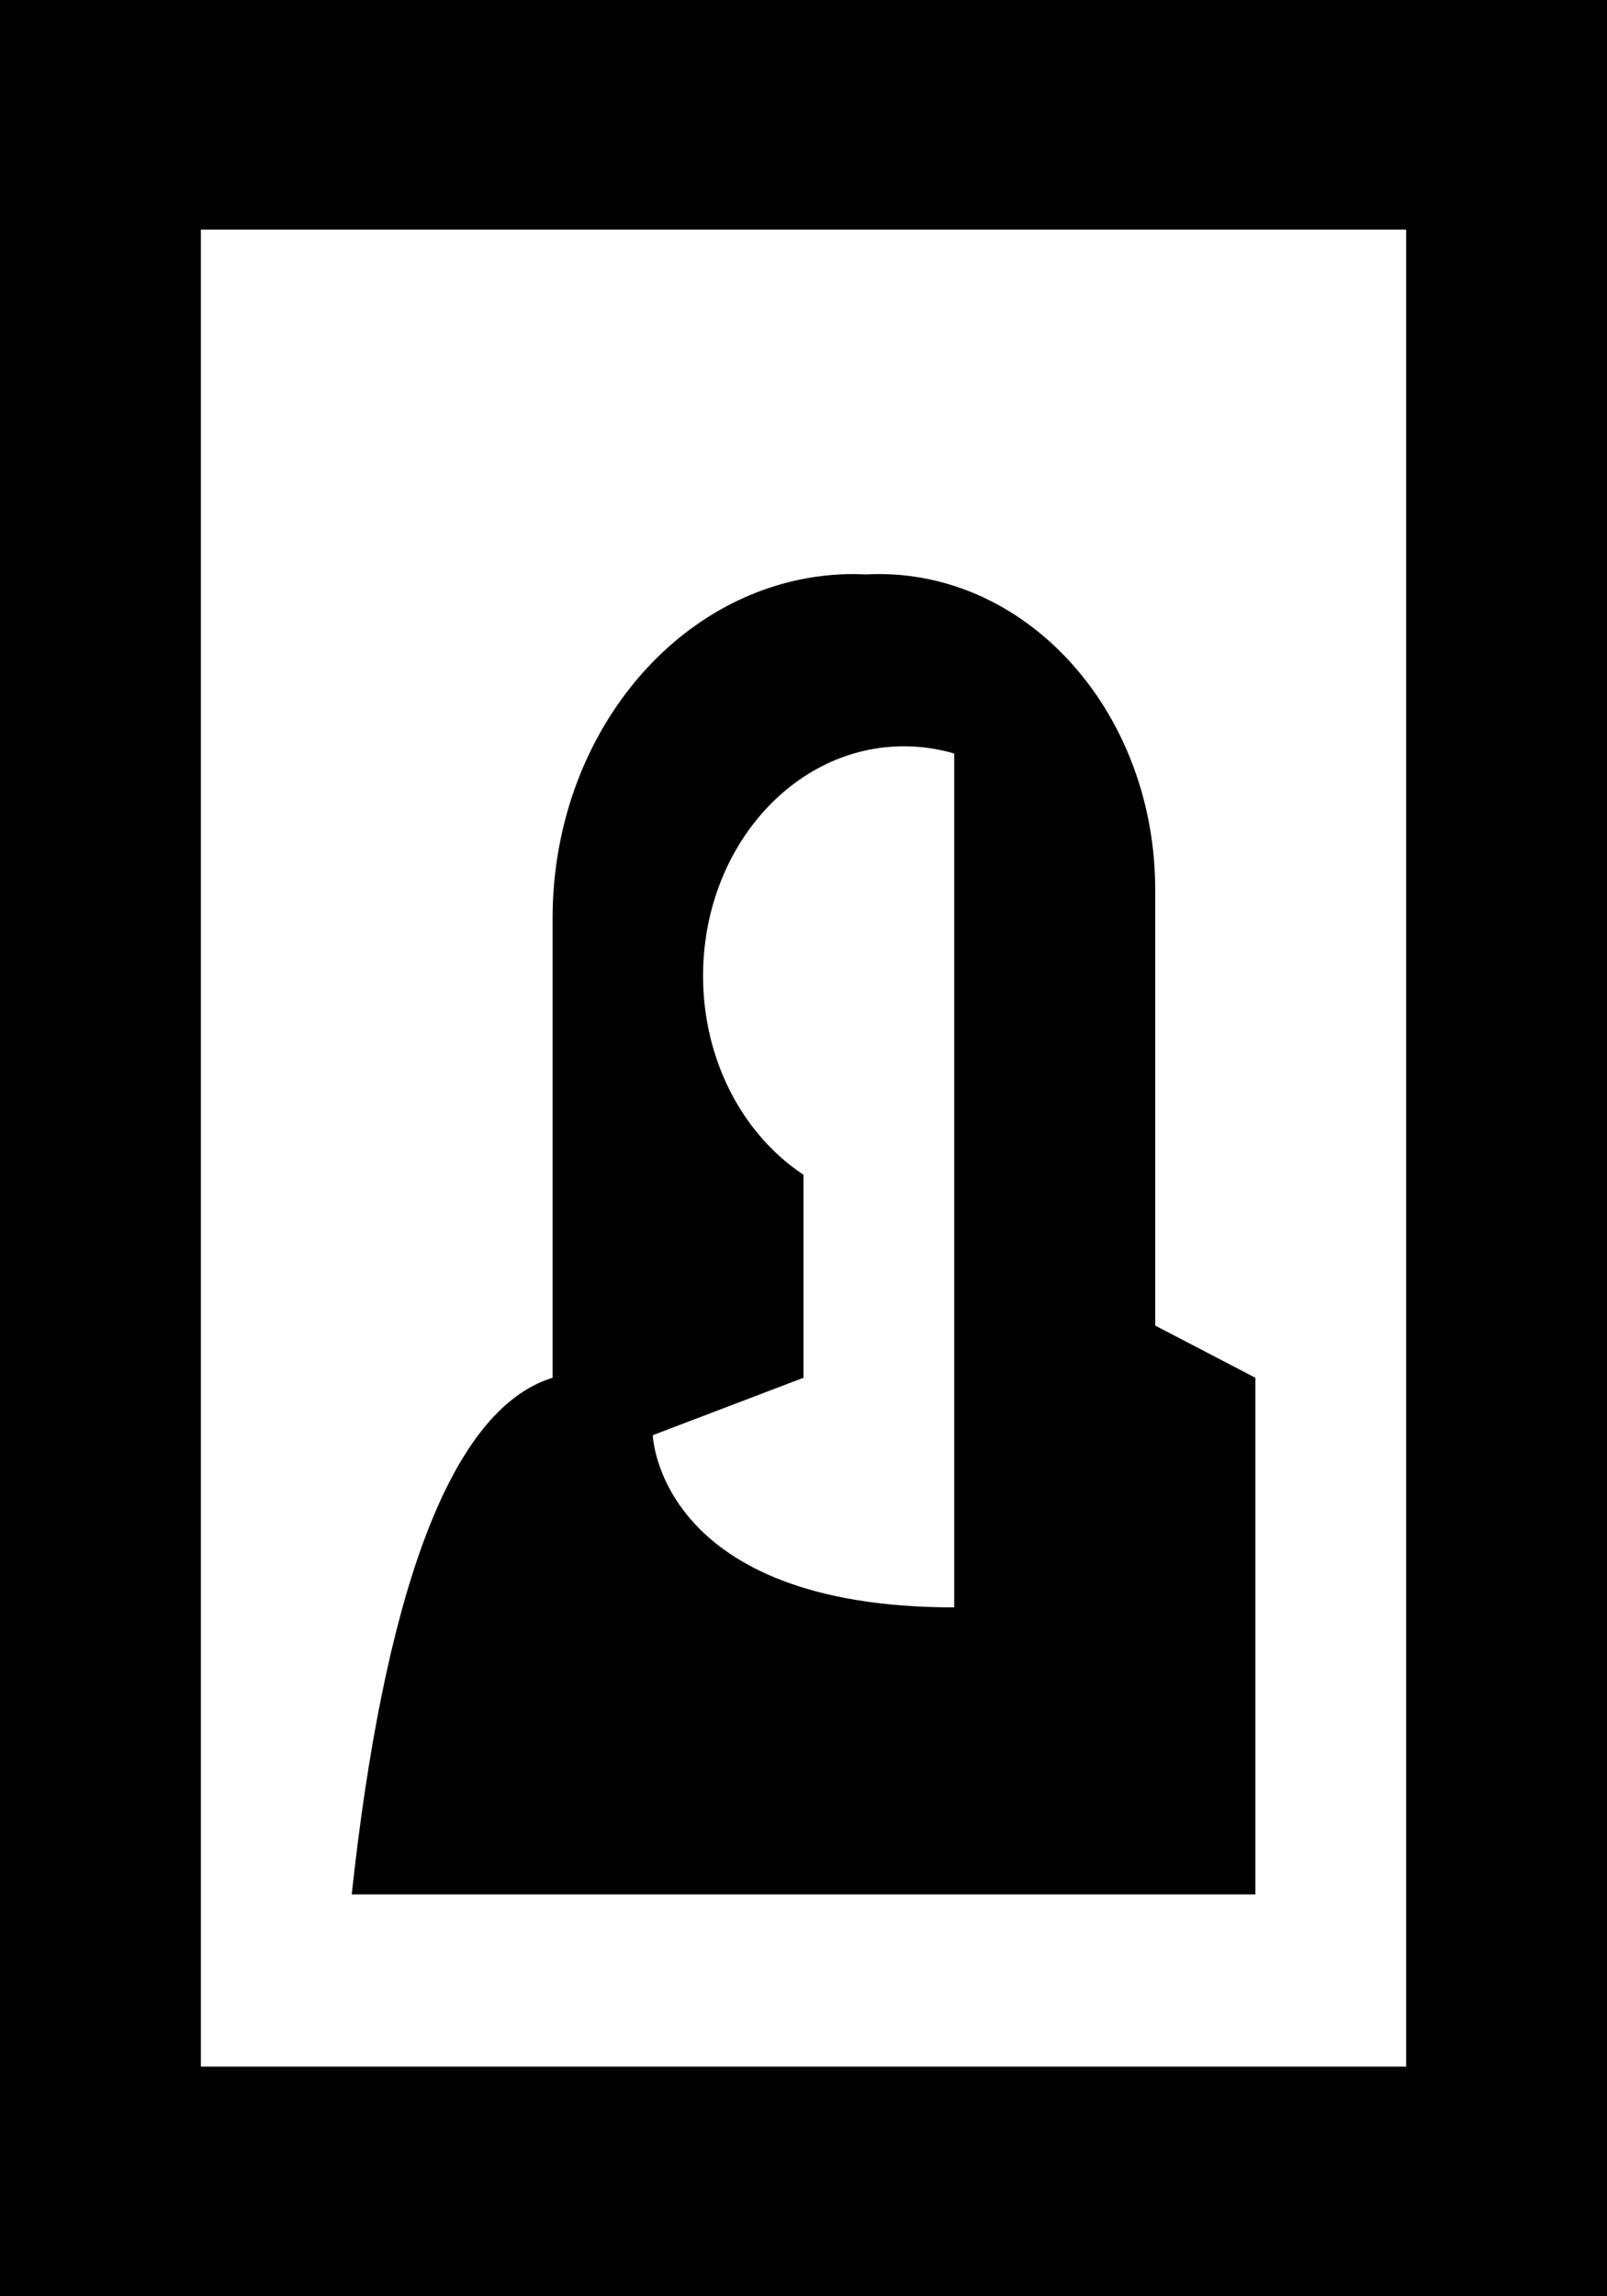 <svg xmlns="http://www.w3.org/2000/svg" width="14" height="20" viewBox="0 0 14 20"><path fill-rule="evenodd" d="M0 20h14V0H0v20zm1.75-2h10.5V2H1.75v16zm8.313-6.455l.874.455v4.5H3.064c.274-2.522.828-4.216 1.75-4.5V8c0-1.657 1.175-3 2.625-3l.112.003c.034-.002.07-.003.106-.003 1.33 0 2.407 1.231 2.407 2.75v3.795zm-1.75-4.982V14c-2.58 0-2.626-1.5-2.626-1.5L7 12v-1.768c-.523-.345-.875-.992-.875-1.732 0-1.105.783-2 1.75-2 .151 0 .298.022.438.063z"/></svg>